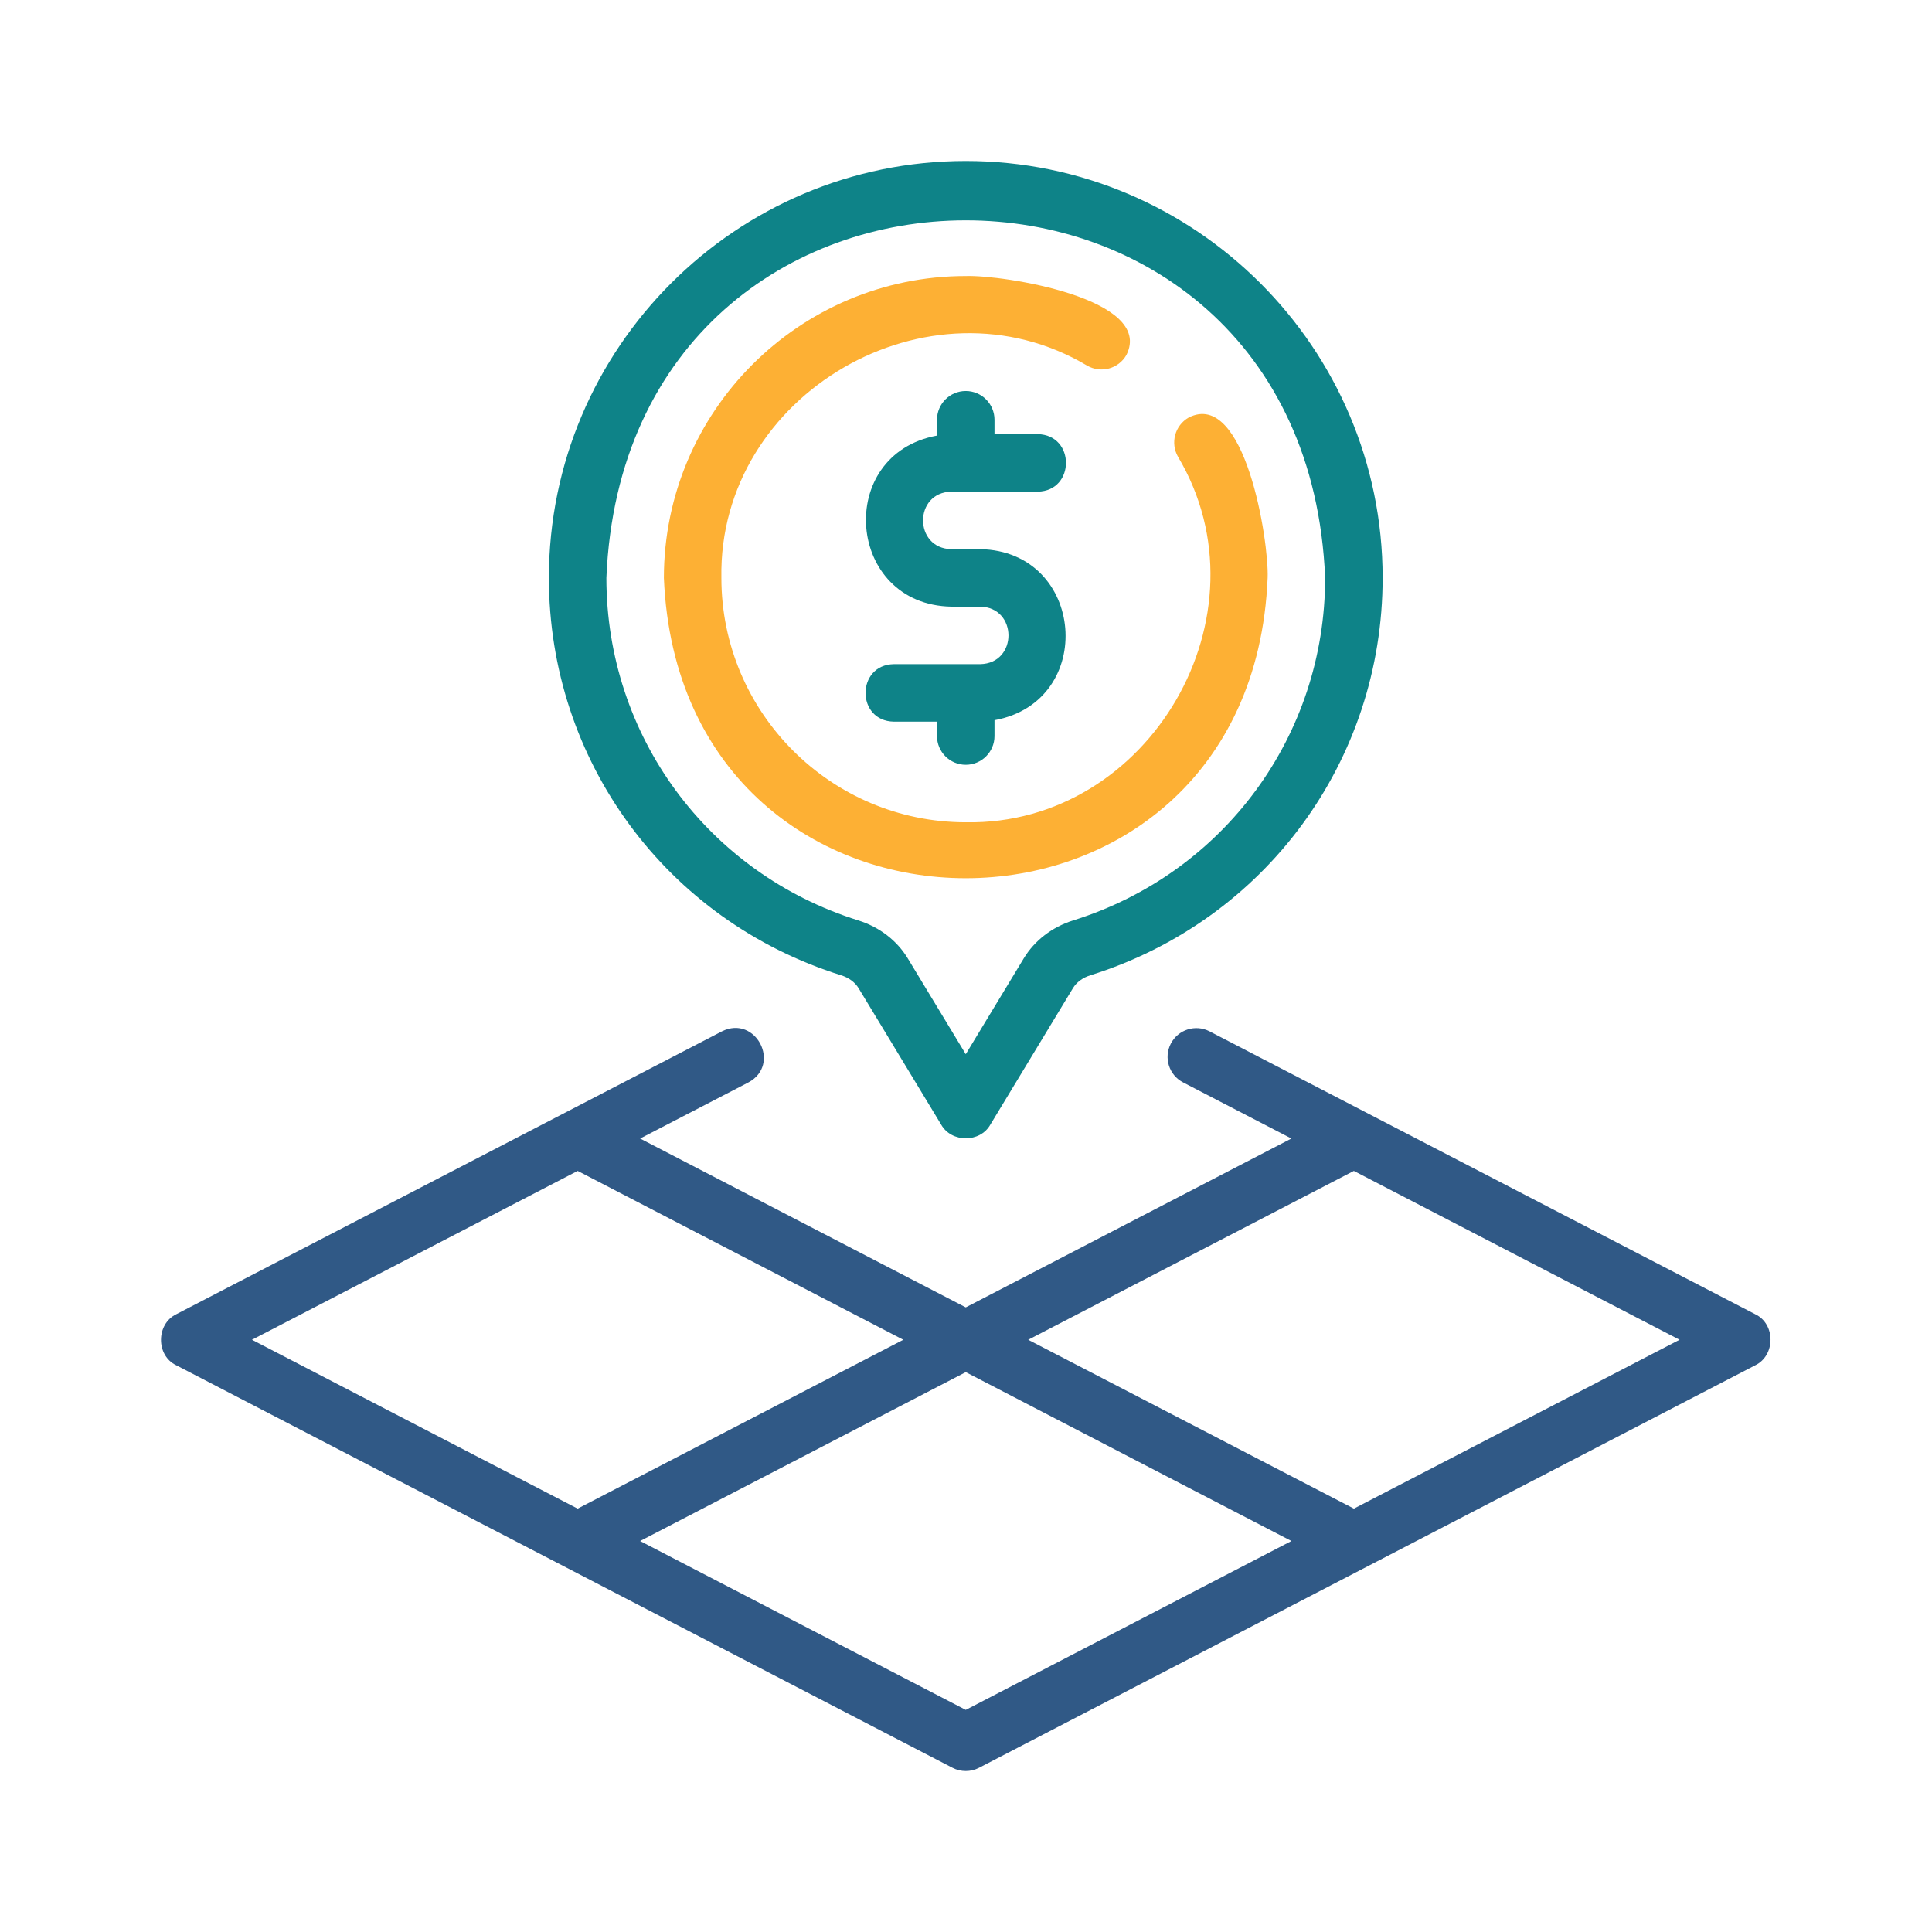 <svg width="80" height="80" viewBox="0 0 80 80" fill="none" xmlns="http://www.w3.org/2000/svg">
<path d="M72.681 54.42L50.086 42.706C49.501 42.403 48.784 42.632 48.481 43.215C48.178 43.799 48.406 44.517 48.99 44.82L53.474 47.144L39.99 54.136L26.506 47.144L30.991 44.82C32.368 44.081 31.295 42.008 29.894 42.706C29.894 42.706 7.299 54.42 7.299 54.42C6.462 54.823 6.45 56.131 7.299 56.534C7.299 56.534 39.442 73.201 39.442 73.201C39.614 73.29 39.802 73.334 39.99 73.334C40.178 73.334 40.366 73.29 40.538 73.201L72.681 56.534C73.518 56.13 73.53 54.824 72.681 54.42ZM23.92 48.485L37.404 55.477L23.919 62.469L10.433 55.477L23.92 48.485ZM39.99 70.803L26.505 63.81L39.99 56.818L53.475 63.81L39.99 70.803ZM56.062 62.469L42.576 55.477L56.06 48.485L69.547 55.477L56.062 62.469Z" fill="#305986"/>
<path d="M39.395 20.358H42.966C44.528 20.334 44.532 18.003 42.966 17.977H41.18V17.382C41.18 16.724 40.647 16.191 39.99 16.191C39.332 16.191 38.799 16.724 38.799 17.382V18.037C34.546 18.817 35.042 25.044 39.395 25.12H40.585C42.149 25.147 42.15 27.474 40.585 27.501H37.014C35.452 27.525 35.447 29.857 37.014 29.882H38.799V30.477C38.799 31.135 39.332 31.668 39.99 31.668C40.647 31.668 41.18 31.135 41.18 30.477V29.822C45.434 29.042 44.938 22.816 40.585 22.739H39.395C37.831 22.712 37.83 20.385 39.395 20.358Z" fill="#0E8388"/>
<path d="M52.49 23.93C52.55 22.402 51.546 16.102 49.218 17.291C48.648 17.619 48.452 18.346 48.78 18.916C52.671 25.447 47.609 34.187 39.99 34.049C34.41 34.049 29.871 29.51 29.871 23.93C29.734 16.302 38.483 11.25 45.016 15.14C45.587 15.469 46.314 15.272 46.641 14.702C47.821 12.362 41.538 11.378 39.99 11.43C33.098 11.43 27.49 17.037 27.49 23.93C28.177 40.512 51.805 40.509 52.49 23.93Z" fill="#FDB034"/>
<path d="M35.552 40.918L38.972 46.568C39.398 47.322 40.582 47.325 41.008 46.568C41.008 46.568 44.428 40.918 44.428 40.918C44.575 40.674 44.831 40.484 45.149 40.385C52.388 38.119 57.252 31.505 57.252 23.928C57.252 14.41 49.508 6.666 39.99 6.666C30.472 6.666 22.728 14.41 22.728 23.928C22.728 31.505 27.592 38.119 34.831 40.385C35.148 40.484 35.405 40.674 35.552 40.918ZM25.109 23.928C25.924 4.19 54.055 4.188 54.871 23.928C54.871 30.459 50.678 36.159 44.437 38.113C43.566 38.386 42.839 38.944 42.391 39.685L39.99 43.652L37.589 39.685C37.141 38.944 36.414 38.386 35.542 38.113C29.302 36.159 25.109 30.459 25.109 23.928Z" fill="#0E8388"/>
</svg>
